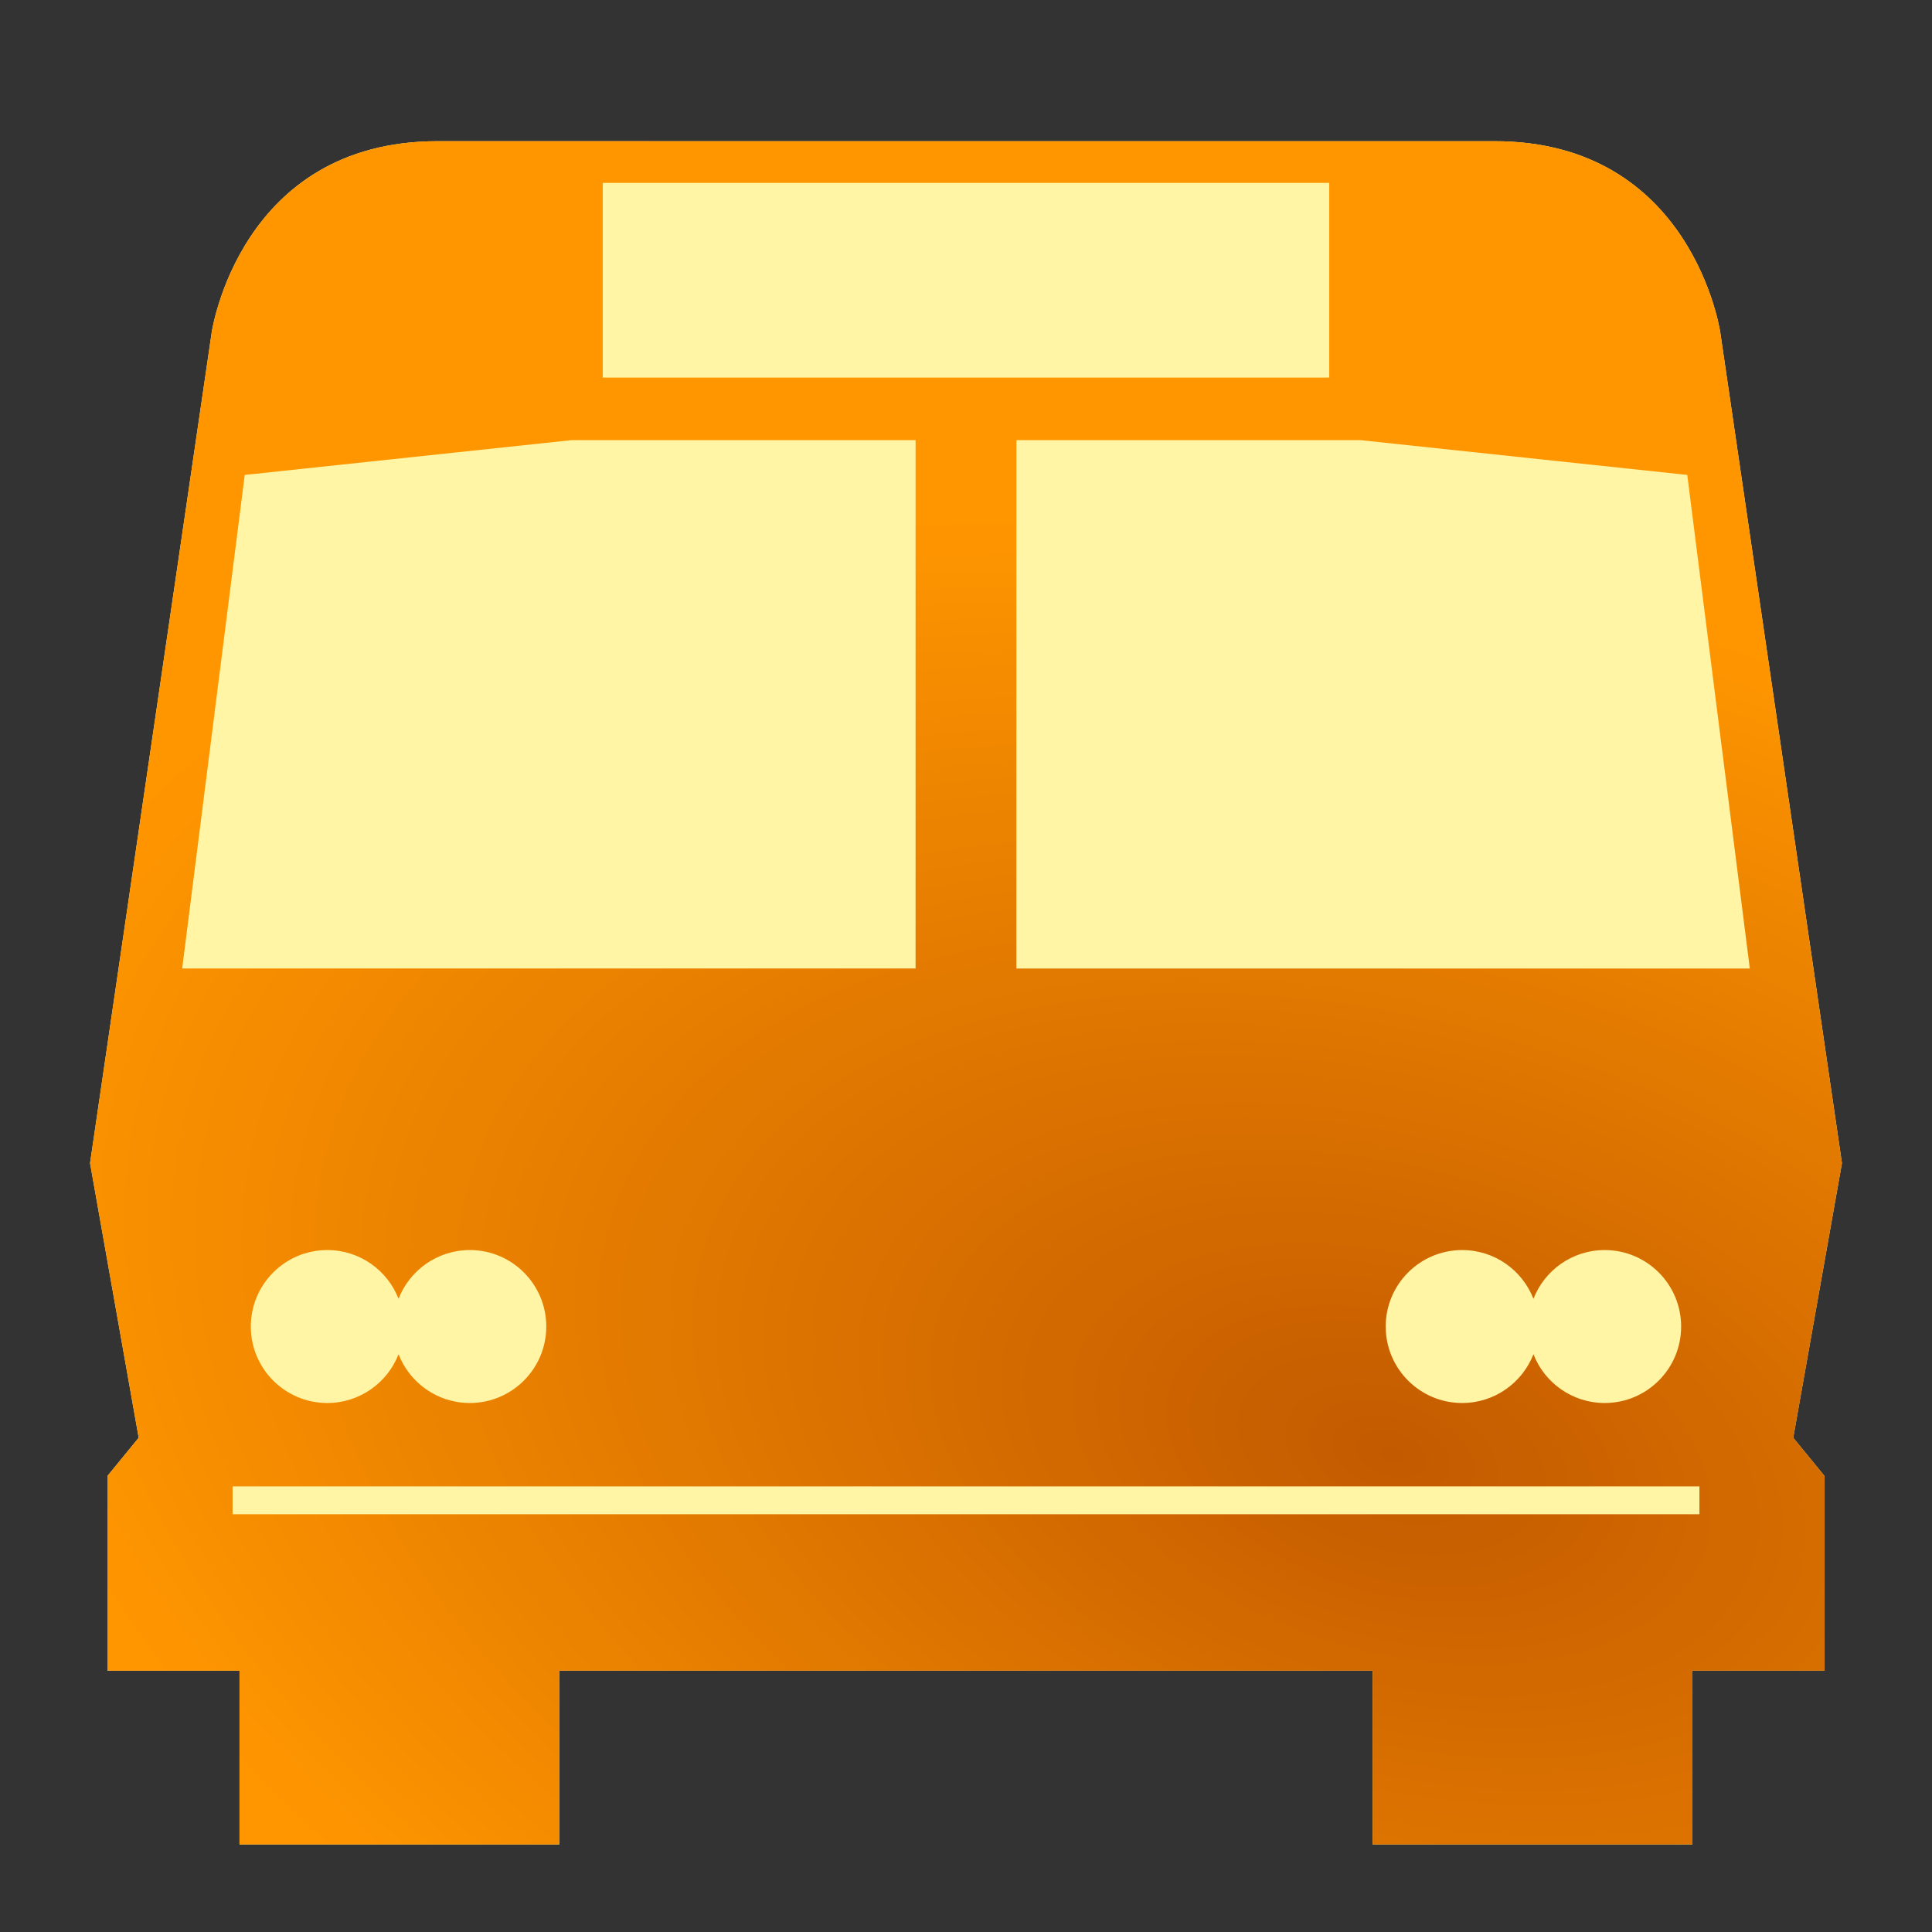 <?xml version="1.0" encoding="UTF-8" standalone="no"?>
<!-- Generator: Adobe Illustrator 14.0.0, SVG Export Plug-In . SVG Version: 6.00 Build 43363)  -->

<svg
   xmlns:dc="http://purl.org/dc/elements/1.1/"
   xmlns:cc="http://creativecommons.org/ns#"
   xmlns:rdf="http://www.w3.org/1999/02/22-rdf-syntax-ns#"
   xmlns:svg="http://www.w3.org/2000/svg"
   xmlns="http://www.w3.org/2000/svg"
   xmlns:xlink="http://www.w3.org/1999/xlink"
   xmlns:sodipodi="http://sodipodi.sourceforge.net/DTD/sodipodi-0.dtd"
   xmlns:inkscape="http://www.inkscape.org/namespaces/inkscape"
   version="1.0"
   id="Layer_1"
   x="0px"
   y="0px"
   width="100"
   height="100"
   viewBox="0 0 100 100"
   enable-background="new 0 0 100 97.222"
   xml:space="preserve"
   inkscape:version="0.48.2 r9819"
   sodipodi:docname="application_icon.svg"
   inkscape:export-filename="/home/kriomant/Dropbox/Projects/gortrans/src/main/res/drawable/application_icon.png"
   inkscape:export-xdpi="86.400002"
   inkscape:export-ydpi="86.400002"><rect x="0" y="0" width="100" height="100" fill="#333333" stroke="none"/><defs
   id="defs7"><linearGradient
     id="linearGradient5196"><stop
       style="stop-color:#c35a00;stop-opacity:1"
       offset="0"
       id="stop5198" /><stop
       style="stop-color:#ff9600;stop-opacity:1"
       offset="1"
       id="stop5200" /></linearGradient><radialGradient
     inkscape:collect="always"
     xlink:href="#linearGradient5196"
     id="radialGradient5214"
     cx="59.193"
     cy="70.693"
     fx="59.193"
     fy="70.693"
     r="50"
     gradientTransform="matrix(0.26,-0.869,1.449,0.433,-45.798,96.088)"
     gradientUnits="userSpaceOnUse" /></defs><sodipodi:namedview
   pagecolor="#ffffff"
   bordercolor="#666666"
   borderopacity="1"
   objecttolerance="10"
   gridtolerance="10"
   guidetolerance="10"
   inkscape:pageopacity="0"
   inkscape:pageshadow="2"
   inkscape:window-width="1600"
   inkscape:window-height="876"
   id="namedview5"
   showgrid="false"
   inkscape:zoom="2.4274341"
   inkscape:cx="-29.713801"
   inkscape:cy="48.611"
   inkscape:window-x="0"
   inkscape:window-y="24"
   inkscape:window-maximized="1"
   inkscape:current-layer="Layer_1"
   borderlayer="false" />
<path
   inkscape:connector-curvature="0"
   style="fill:#fff5a5;fill-opacity:1"
   id="path5255"
   d="M 95.339,60.205 89.041,17.204 c 0,0 -1.438,-9.896 -11.693,-9.896 l -54.695,0 c -10.255,9.068e-4 -11.695,9.897 -11.695,9.897 l -6.297,43 2.518,14.213 -1.619,1.98 0,10.075 6.837,0 0,8.996 16.552,0 0,-8.996 42.099,0 0,8.996 16.553,0 0,-8.996 6.836,0 0,-10.075 -1.62,-1.98 z"
   sodipodi:nodetypes="ccscccccccccccccccccc" /><path
   d="M 95.339,60.205 89.041,17.204 c 0,0 -1.438,-9.896 -11.693,-9.896 H 22.652 C 12.398,7.309 10.958,17.205 10.958,17.205 L 4.661,60.205 7.179,74.418 5.56,76.397 v 10.075 h 6.837 v 8.996 h 16.552 v -8.996 h 42.099 v 8.996 h 16.553 v -8.996 h 6.836 V 76.397 L 92.819,74.418 95.339,60.205 z M 31.198,9.468 H 68.801 V 19.543 H 31.198 V 9.468 z M 12.667,24.582 29.578,22.782 H 47.39 V 50.129 H 9.429 L 12.667,24.582 z m 15.608,44.08 c 0,2.184 -1.772,3.957 -3.958,3.957 -1.679,0 -3.113,-1.047 -3.688,-2.523 -0.576,1.475 -2.009,2.523 -3.689,2.523 -2.186,0 -3.958,-1.773 -3.958,-3.957 0,-2.187 1.773,-3.959 3.958,-3.959 1.679,0 3.113,1.046 3.689,2.522 0.575,-1.476 2.009,-2.522 3.688,-2.522 2.186,-9.07e-4 3.958,1.772 3.958,3.959 z m 59.687,9.714 H 12.038 V 76.936 h 75.924 v 1.441 z M 71.724,68.662 c 0,-2.187 1.772,-3.959 3.958,-3.959 1.679,0 3.113,1.046 3.689,2.522 0.575,-1.476 2.009,-2.522 3.687,-2.522 2.186,0 3.957,1.772 3.957,3.959 0,2.184 -1.771,3.957 -3.957,3.957 -1.679,0 -3.113,-1.047 -3.687,-2.523 -0.577,1.475 -2.01,2.523 -3.689,2.523 -2.186,0 -3.958,-1.773 -3.958,-3.957 z M 52.608,50.129 V 22.782 H 70.421 l 16.911,1.8 3.238,25.548 H 52.608 z"
   id="path3"
   style="fill:url(#radialGradient5214);fill-opacity:1"
   inkscape:connector-curvature="0"
   inkscape:export-filename="/home/kriomant/Dropbox/Projects/gortrans/src/main/res/drawable/path3.png"
   inkscape:export-xdpi="86"
   inkscape:export-ydpi="86" />
</svg>